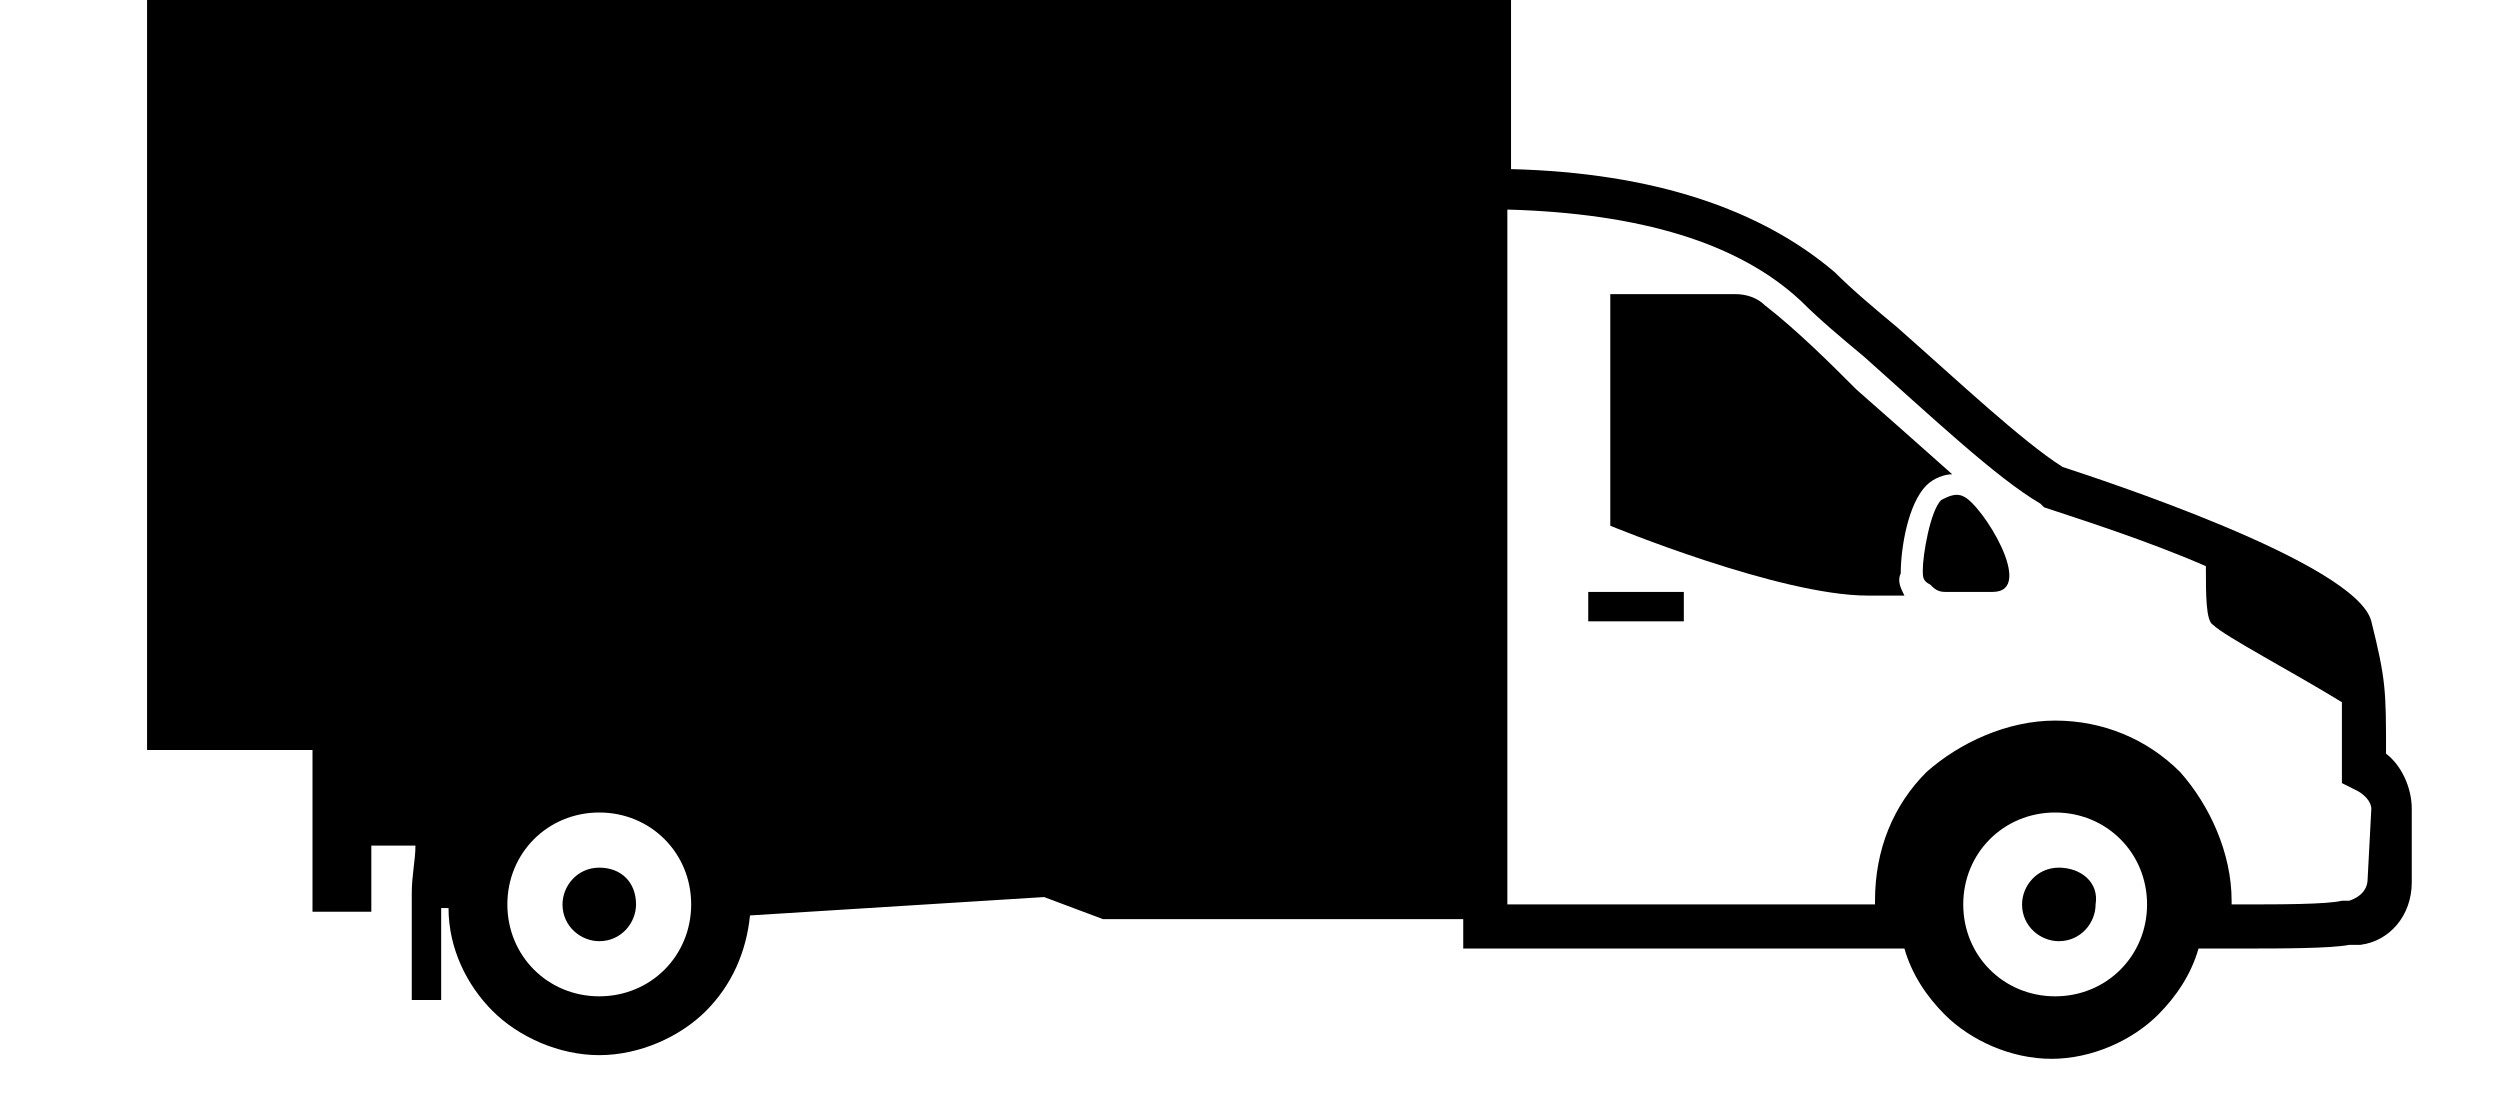 <svg xmlns="http://www.w3.org/2000/svg" viewBox="0 0 68 30">
  <path d="M16.3 23.6c-.6 0-1 .5-1 1 0 .6.5 1 1 1 .6 0 1-.5 1-1 0-.6-.4-1-1-1zm39.7 0c-.6 0-1 .5-1 1 0 .6.5 1 1 1 .6 0 1-.5 1-1 .1-.6-.4-1-1-1zm-2.6-10.1c-.2-.1-.4 0-.6.1-.3.3-.5 1.5-.5 1.9 0 .2 0 .3.2.4.1.1.2.2.4.2h1.3c1.2 0-.3-2.4-.8-2.6z" />
  <path d="M52.4 13.2c.2-.2.5-.3.7-.3-.9-.8-1.8-1.6-2.6-2.3-.7-.7-1.6-1.6-2.5-2.3-.2-.2-.5-.3-.8-.3h-3.4v6.3s4.6 1.9 7 1.9h1c-.1-.2-.2-.4-.1-.6 0-.7.2-1.9.7-2.4zm-9.2 2.9h2.6v.8h-2.6z" />
  <path d="M64.9 20.5c0-1.7 0-2-.4-3.6S57 13 56.1 12.7c-1.1-.7-2.8-2.3-4.5-3.8-.6-.5-1.2-1-1.7-1.5-2-1.7-4.9-2.7-8.8-2.8V0H4v20.4h4.5v4.4h1.6V23h1.2c0 .4-.1.8-.1 1.3v2.9h.8v-2.5h.2c0 1.1.5 2.1 1.2 2.8.7.7 1.8 1.2 2.9 1.2s2.2-.5 2.9-1.2c.7-.7 1.1-1.6 1.2-2.6l8-.5 1.6.6h9.8v.8h12c.2.7.6 1.3 1.1 1.8.7.7 1.8 1.2 2.9 1.2 1.1 0 2.2-.5 2.9-1.2.5-.5.9-1.1 1.1-1.8H61c1 0 2.4 0 2.9-.1h.3c.8-.1 1.4-.8 1.4-1.7v-2c0-.6-.3-1.2-.7-1.5zm-48.6 6.6c-1.4 0-2.5-1.1-2.5-2.5s1.1-2.5 2.5-2.5 2.5 1.1 2.5 2.5-1.1 2.5-2.5 2.5zm39.6 0c-1.4 0-2.5-1.1-2.5-2.5s1.1-2.5 2.5-2.5 2.5 1.1 2.5 2.5-1.1 2.5-2.5 2.5zm8.5-3.2c0 .3-.2.5-.5.6h-.2c-.4.1-1.7.1-2.7.1h-.3v-.1c0-1.3-.6-2.6-1.4-3.5-.9-.9-2.1-1.4-3.4-1.4-1.3 0-2.6.6-3.5 1.4-.9.9-1.4 2.1-1.4 3.5v.1H41V5.7c3.6.1 6.3.9 8 2.5.5.5 1.1 1 1.7 1.5 1.8 1.6 3.6 3.3 4.8 4l.1.1c.9.3 2.8.9 4.4 1.6 0 .8 0 1.5.2 1.6.3.3 2.2 1.3 3.5 2.1v2.2l.4.2c.2.1.4.3.4.5l-.1 1.9z" />
</svg>
